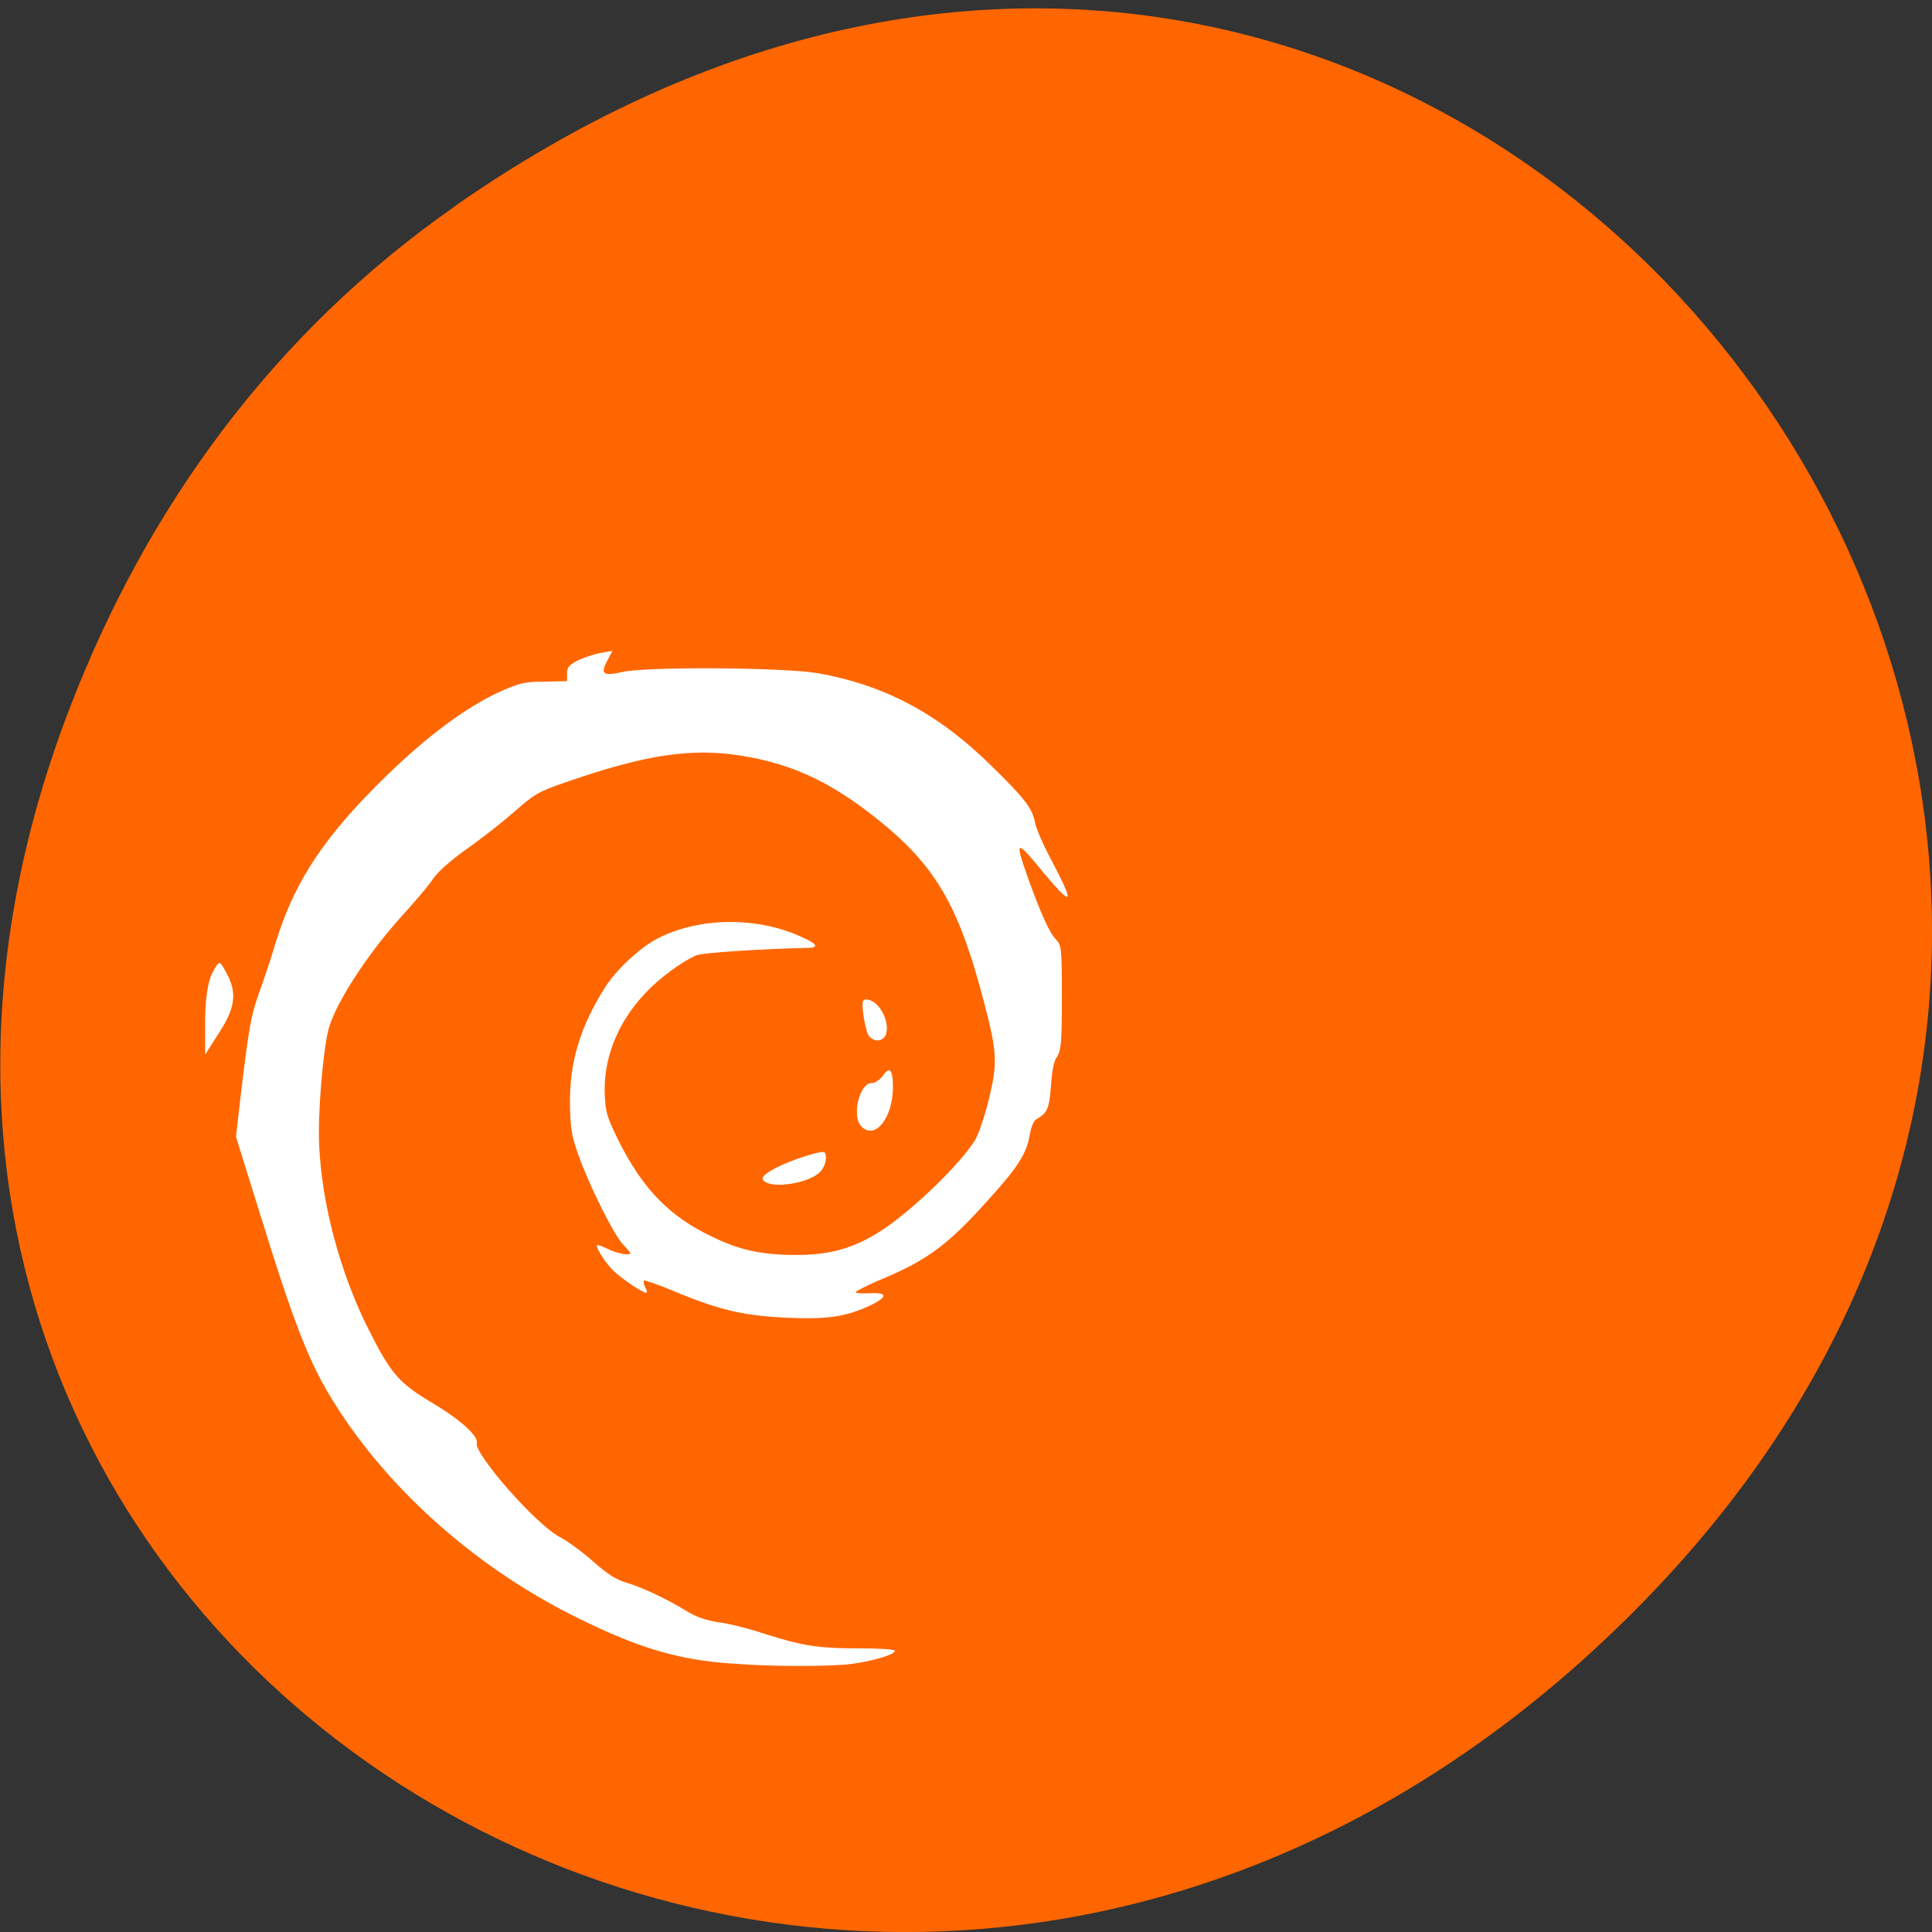 <svg xmlns="http://www.w3.org/2000/svg" viewBox="0 0 16 16"><rect x="0" y="0" width="16" height="16" fill="#333333" stroke="none"/><path d="m 3.762 1.711 c 8.184 -5.73 16.473 4.852 9.805 11.598 c -6.281 6.359 -16.04 0.465 -12.988 -7.449 c 0.633 -1.648 1.68 -3.098 3.184 -4.148" fill="#f60"/><g fill="#fff"><path d="m 6.06 13.777 c -0.445 -0.031 -0.77 -0.129 -1.262 -0.371 c -0.832 -0.406 -1.566 -1.051 -2.023 -1.777 c -0.215 -0.336 -0.34 -0.664 -0.637 -1.625 l -0.184 -0.59 l 0.043 -0.371 c 0.066 -0.547 0.082 -0.633 0.148 -0.82 c 0.035 -0.094 0.098 -0.281 0.137 -0.414 c 0.141 -0.461 0.359 -0.809 0.758 -1.223 c 0.414 -0.43 0.801 -0.727 1.121 -0.867 c 0.152 -0.066 0.195 -0.074 0.355 -0.074 l 0.18 -0.004 v -0.063 c 0 -0.055 0.016 -0.07 0.098 -0.113 c 0.051 -0.023 0.137 -0.051 0.188 -0.059 l 0.09 -0.016 l -0.043 0.082 c -0.059 0.109 -0.035 0.129 0.121 0.094 c 0.188 -0.047 1.328 -0.039 1.617 0.008 c 0.555 0.098 1 0.332 1.441 0.766 c 0.273 0.266 0.34 0.352 0.363 0.469 c 0.008 0.051 0.07 0.191 0.137 0.316 c 0.195 0.371 0.18 0.395 -0.066 0.102 c -0.234 -0.285 -0.242 -0.277 -0.125 0.055 c 0.109 0.297 0.172 0.441 0.23 0.5 c 0.043 0.047 0.047 0.066 0.047 0.48 c 0 0.379 -0.008 0.438 -0.039 0.488 c -0.027 0.035 -0.043 0.113 -0.051 0.242 c -0.016 0.188 -0.027 0.223 -0.121 0.277 c -0.023 0.012 -0.043 0.063 -0.055 0.129 c -0.023 0.145 -0.094 0.262 -0.309 0.5 c -0.355 0.402 -0.527 0.531 -0.906 0.691 c -0.133 0.055 -0.234 0.109 -0.227 0.113 c 0.004 0.008 0.059 0.012 0.113 0.008 c 0.156 -0.008 0.156 0.031 0 0.105 c -0.199 0.09 -0.348 0.113 -0.68 0.098 c -0.348 -0.016 -0.547 -0.059 -0.906 -0.207 c -0.148 -0.063 -0.273 -0.105 -0.281 -0.102 c -0.004 0.008 0 0.035 0.012 0.059 c 0.016 0.023 0.016 0.043 0.008 0.043 c -0.031 0 -0.207 -0.117 -0.277 -0.188 c -0.07 -0.07 -0.145 -0.191 -0.129 -0.207 c 0.004 -0.004 0.047 0.012 0.094 0.035 c 0.07 0.035 0.18 0.055 0.18 0.031 c 0 -0.004 -0.027 -0.035 -0.063 -0.074 c -0.074 -0.078 -0.277 -0.484 -0.367 -0.738 c -0.059 -0.168 -0.066 -0.219 -0.07 -0.426 c -0.004 -0.34 0.086 -0.641 0.293 -0.965 c 0.094 -0.148 0.301 -0.34 0.449 -0.41 c 0.34 -0.168 0.809 -0.172 1.168 -0.008 c 0.137 0.059 0.156 0.09 0.066 0.094 c -0.383 0.008 -0.879 0.039 -0.934 0.063 c -0.121 0.055 -0.301 0.187 -0.418 0.312 c -0.23 0.242 -0.348 0.543 -0.336 0.84 c 0.008 0.152 0.016 0.184 0.129 0.41 c 0.195 0.379 0.41 0.598 0.75 0.762 c 0.238 0.117 0.422 0.156 0.707 0.156 c 0.289 0 0.484 -0.059 0.707 -0.203 c 0.262 -0.172 0.648 -0.547 0.773 -0.746 c 0.027 -0.043 0.078 -0.191 0.113 -0.332 c 0.074 -0.301 0.074 -0.387 -0.035 -0.801 c -0.199 -0.77 -0.383 -1.102 -0.805 -1.461 c -0.43 -0.359 -0.766 -0.523 -1.223 -0.594 c -0.406 -0.063 -0.789 -0.004 -1.441 0.223 c -0.227 0.078 -0.258 0.098 -0.422 0.242 c -0.098 0.086 -0.277 0.227 -0.395 0.309 c -0.137 0.098 -0.242 0.191 -0.281 0.25 c -0.035 0.055 -0.156 0.195 -0.266 0.316 c -0.281 0.313 -0.539 0.711 -0.598 0.926 c -0.047 0.184 -0.09 0.703 -0.078 0.957 c 0.02 0.484 0.172 1.055 0.402 1.516 c 0.195 0.387 0.254 0.457 0.551 0.633 c 0.215 0.129 0.367 0.266 0.352 0.32 c -0.027 0.086 0.488 0.676 0.688 0.781 c 0.066 0.035 0.195 0.129 0.281 0.207 c 0.117 0.102 0.184 0.145 0.273 0.172 c 0.129 0.039 0.309 0.121 0.496 0.234 c 0.082 0.051 0.164 0.078 0.273 0.094 c 0.086 0.012 0.258 0.055 0.383 0.098 c 0.313 0.098 0.434 0.117 0.777 0.117 c 0.164 0 0.293 0.008 0.293 0.02 c 0 0.031 -0.184 0.086 -0.359 0.109 c -0.188 0.023 -0.684 0.023 -0.996 -0.004"/><path d="m 6.332 9.785 c -0.027 -0.023 -0.023 -0.039 0.027 -0.074 c 0.07 -0.051 0.254 -0.125 0.395 -0.16 c 0.074 -0.02 0.086 -0.016 0.086 0.039 c 0 0.035 -0.02 0.086 -0.043 0.109 c -0.078 0.094 -0.379 0.148 -0.465 0.086"/><path d="m 7.133 9.328 c -0.082 -0.082 -0.016 -0.359 0.086 -0.359 c 0.027 0 0.07 -0.027 0.094 -0.063 c 0.055 -0.078 0.082 -0.047 0.082 0.094 c 0 0.258 -0.148 0.445 -0.262 0.328"/><path d="m 7.188 8.566 c -0.012 -0.027 -0.031 -0.105 -0.039 -0.172 c -0.012 -0.094 -0.008 -0.117 0.023 -0.117 c 0.098 0 0.195 0.164 0.168 0.281 c -0.02 0.074 -0.113 0.078 -0.152 0.008"/><path d="m 1.699 8.449 c 0 -0.168 0.023 -0.324 0.059 -0.391 c 0.059 -0.109 0.059 -0.109 0.117 0 c 0.09 0.16 0.074 0.289 -0.059 0.492 l -0.117 0.184"/></g></svg>